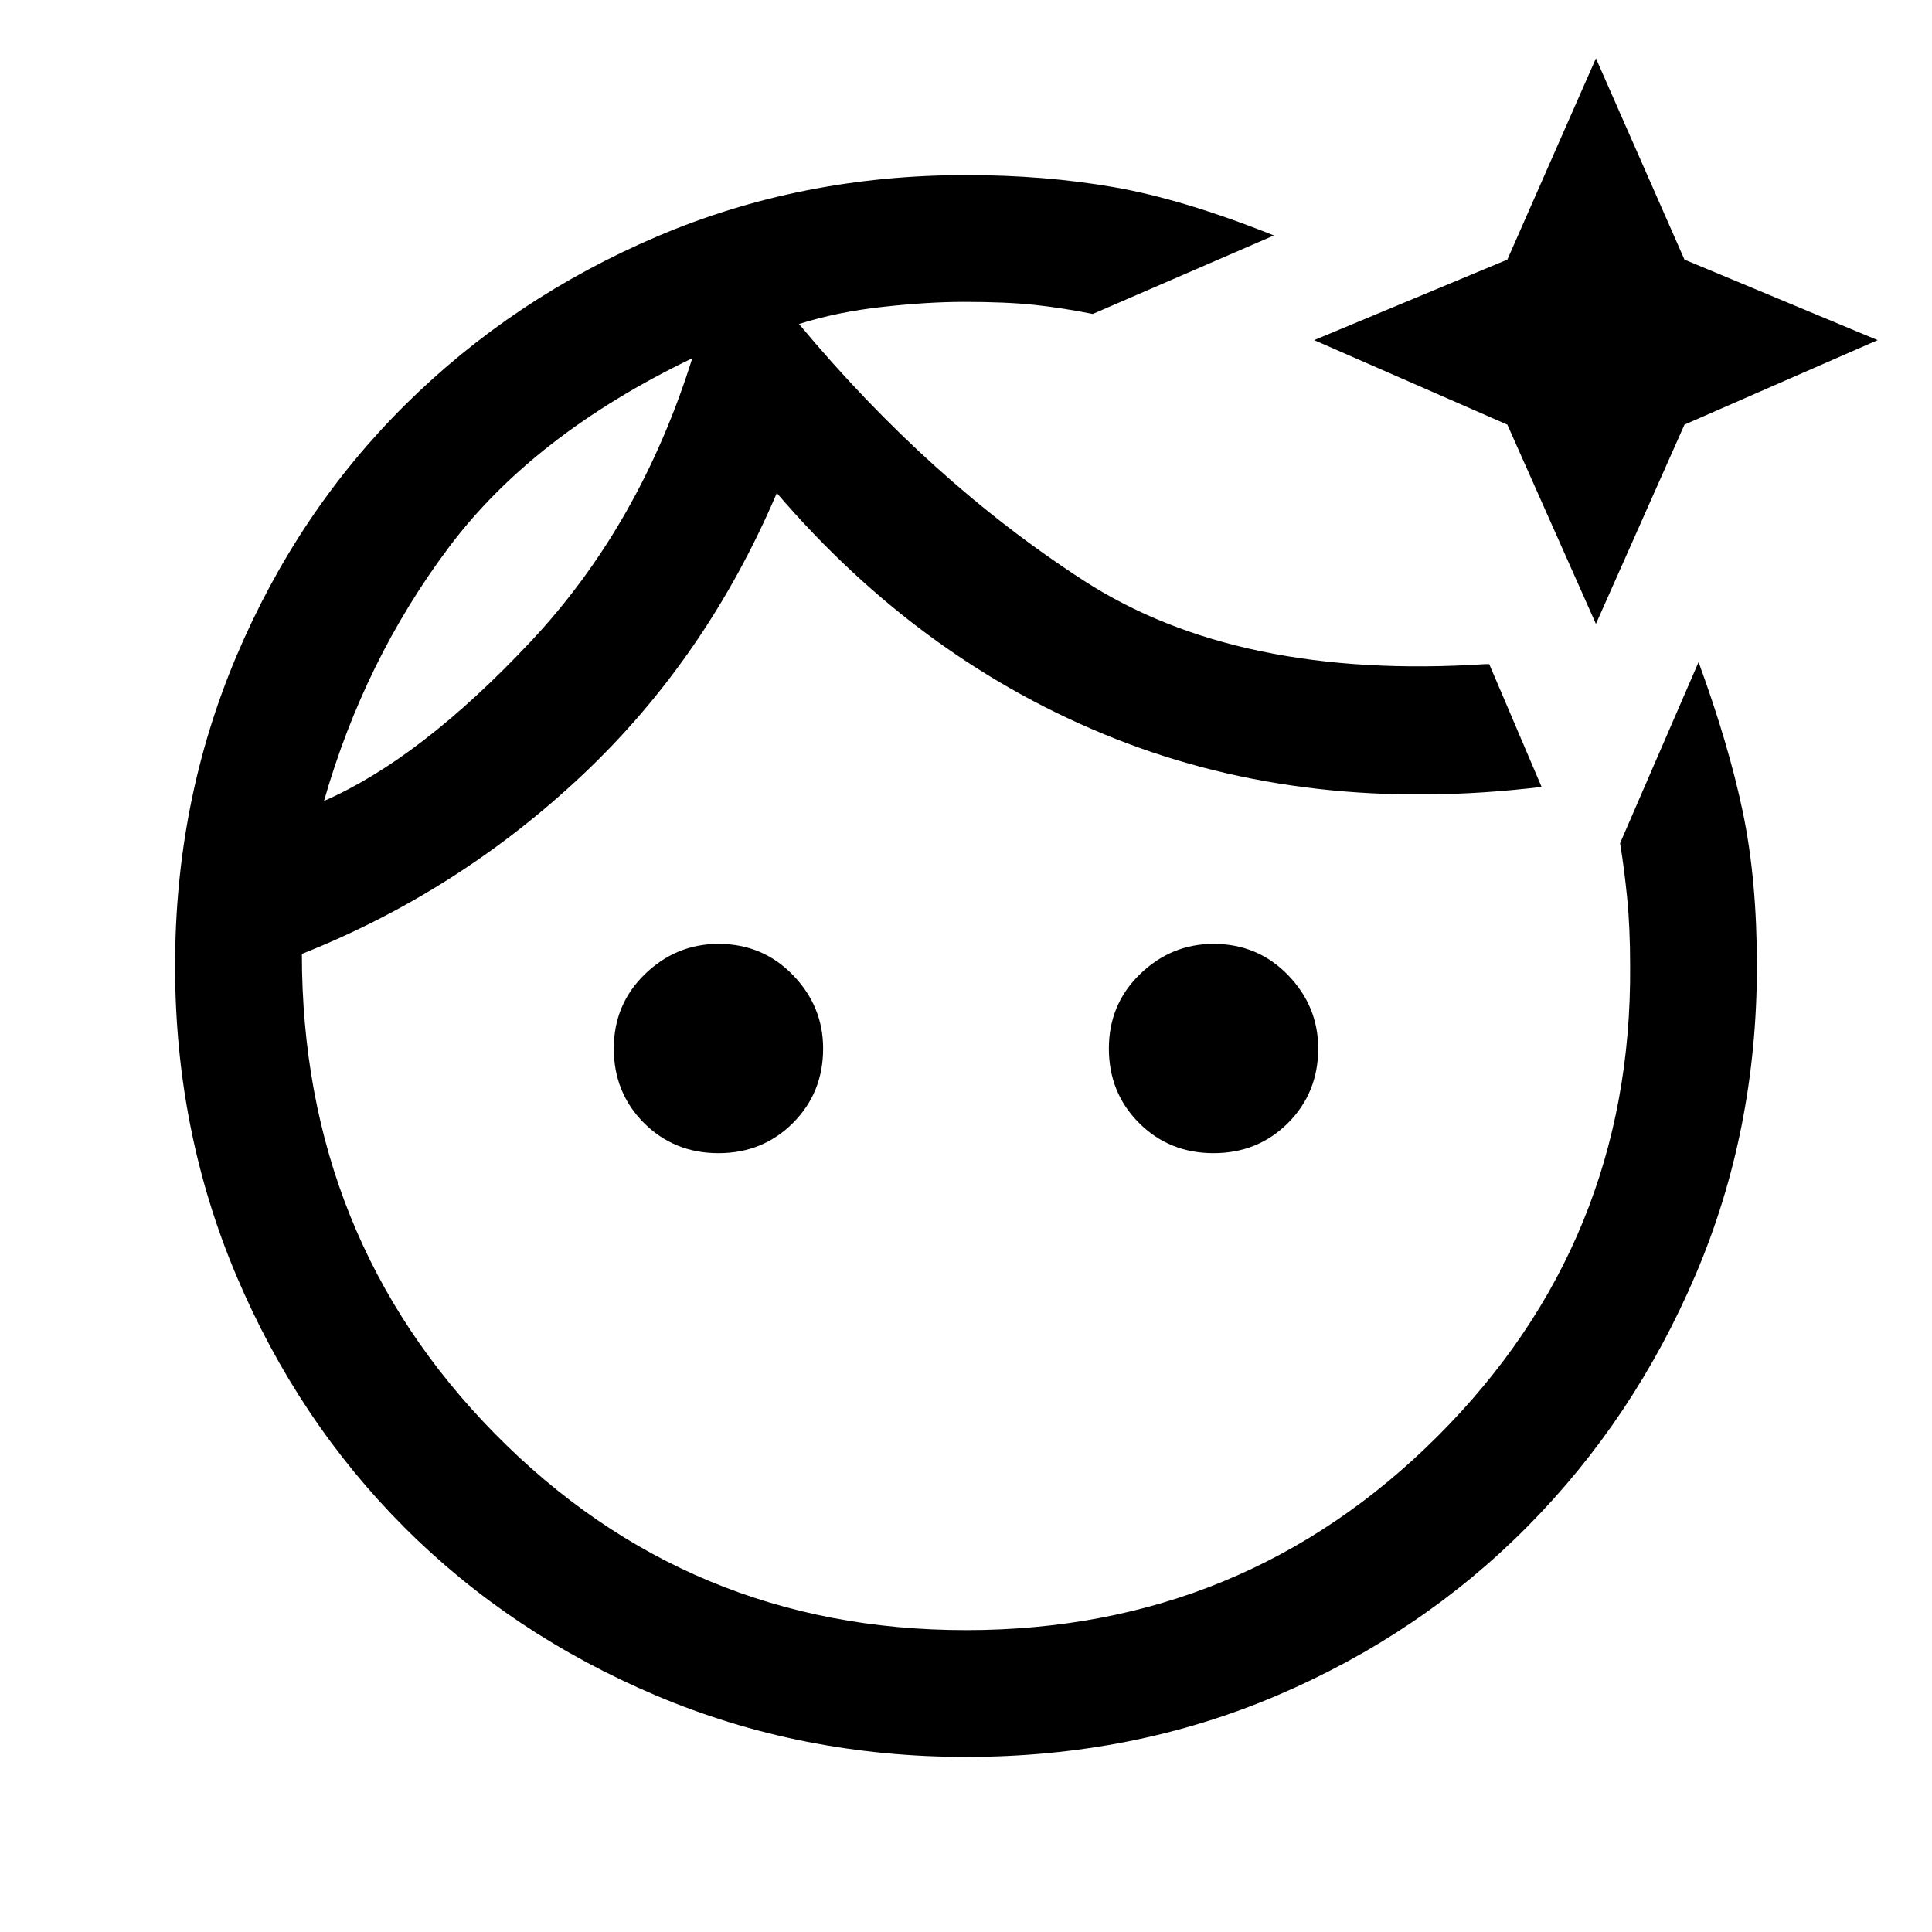 <svg xmlns="http://www.w3.org/2000/svg" height="40" width="40"><path d="M20 3.625Q21.625 3.625 23.062 3.875Q24.5 4.125 26.375 4.875L22.625 6.5Q22 6.375 21.417 6.312Q20.833 6.25 19.958 6.25Q19.208 6.25 18.271 6.354Q17.333 6.458 16.542 6.708Q19.25 9.958 22.438 12.021Q25.625 14.083 30.75 13.75Q30.792 13.75 30.792 13.75Q30.792 13.75 30.833 13.75L31.917 16.292Q27.083 16.875 23.083 15.292Q19.083 13.708 16.083 10.208Q14.625 13.625 12.062 16.042Q9.5 18.458 6.25 19.75Q6.25 25.625 10.25 29.688Q14.25 33.75 20 33.75Q25.75 33.75 29.771 29.729Q33.792 25.708 33.75 20Q33.75 19.208 33.688 18.583Q33.625 17.958 33.542 17.458L35.167 13.708Q35.792 15.417 36.083 16.812Q36.375 18.208 36.375 20Q36.375 23.417 35.104 26.396Q33.833 29.375 31.625 31.604Q29.417 33.833 26.438 35.104Q23.458 36.375 20 36.375Q16.583 36.375 13.583 35.104Q10.583 33.833 8.375 31.625Q6.167 29.417 4.896 26.417Q3.625 23.417 3.625 20Q3.625 16.583 4.896 13.583Q6.167 10.583 8.396 8.375Q10.625 6.167 13.604 4.896Q16.583 3.625 20 3.625ZM14.875 19.542Q15.792 19.542 16.417 20.188Q17.042 20.833 17.042 21.708Q17.042 22.625 16.417 23.25Q15.792 23.875 14.875 23.875Q13.958 23.875 13.333 23.25Q12.708 22.625 12.708 21.708Q12.708 20.792 13.354 20.167Q14 19.542 14.875 19.542ZM23.708 10.208Q23.708 10.208 23.708 10.208Q23.708 10.208 23.708 10.208Q23.708 10.208 23.708 10.208Q23.708 10.208 23.708 10.208Q23.708 10.208 23.708 10.208Q23.708 10.208 23.708 10.208Q23.708 10.208 23.708 10.208Q23.708 10.208 23.708 10.208ZM25.125 19.542Q26.042 19.542 26.667 20.188Q27.292 20.833 27.292 21.708Q27.292 22.625 26.667 23.25Q26.042 23.875 25.125 23.875Q24.208 23.875 23.583 23.25Q22.958 22.625 22.958 21.708Q22.958 20.792 23.604 20.167Q24.25 19.542 25.125 19.542ZM33.042 1.208 34.875 5.375 38.875 7.042 34.875 8.792 33.042 12.917 31.208 8.792 27.208 7.042 31.208 5.375ZM6.708 16.583Q8.708 15.708 10.979 13.292Q13.25 10.875 14.333 7.417Q11.042 9 9.292 11.333Q7.542 13.667 6.708 16.583ZM14.333 7.417Q14.333 7.417 14.333 7.417Q14.333 7.417 14.333 7.417Q14.333 7.417 14.333 7.417Q14.333 7.417 14.333 7.417Z"/></svg>